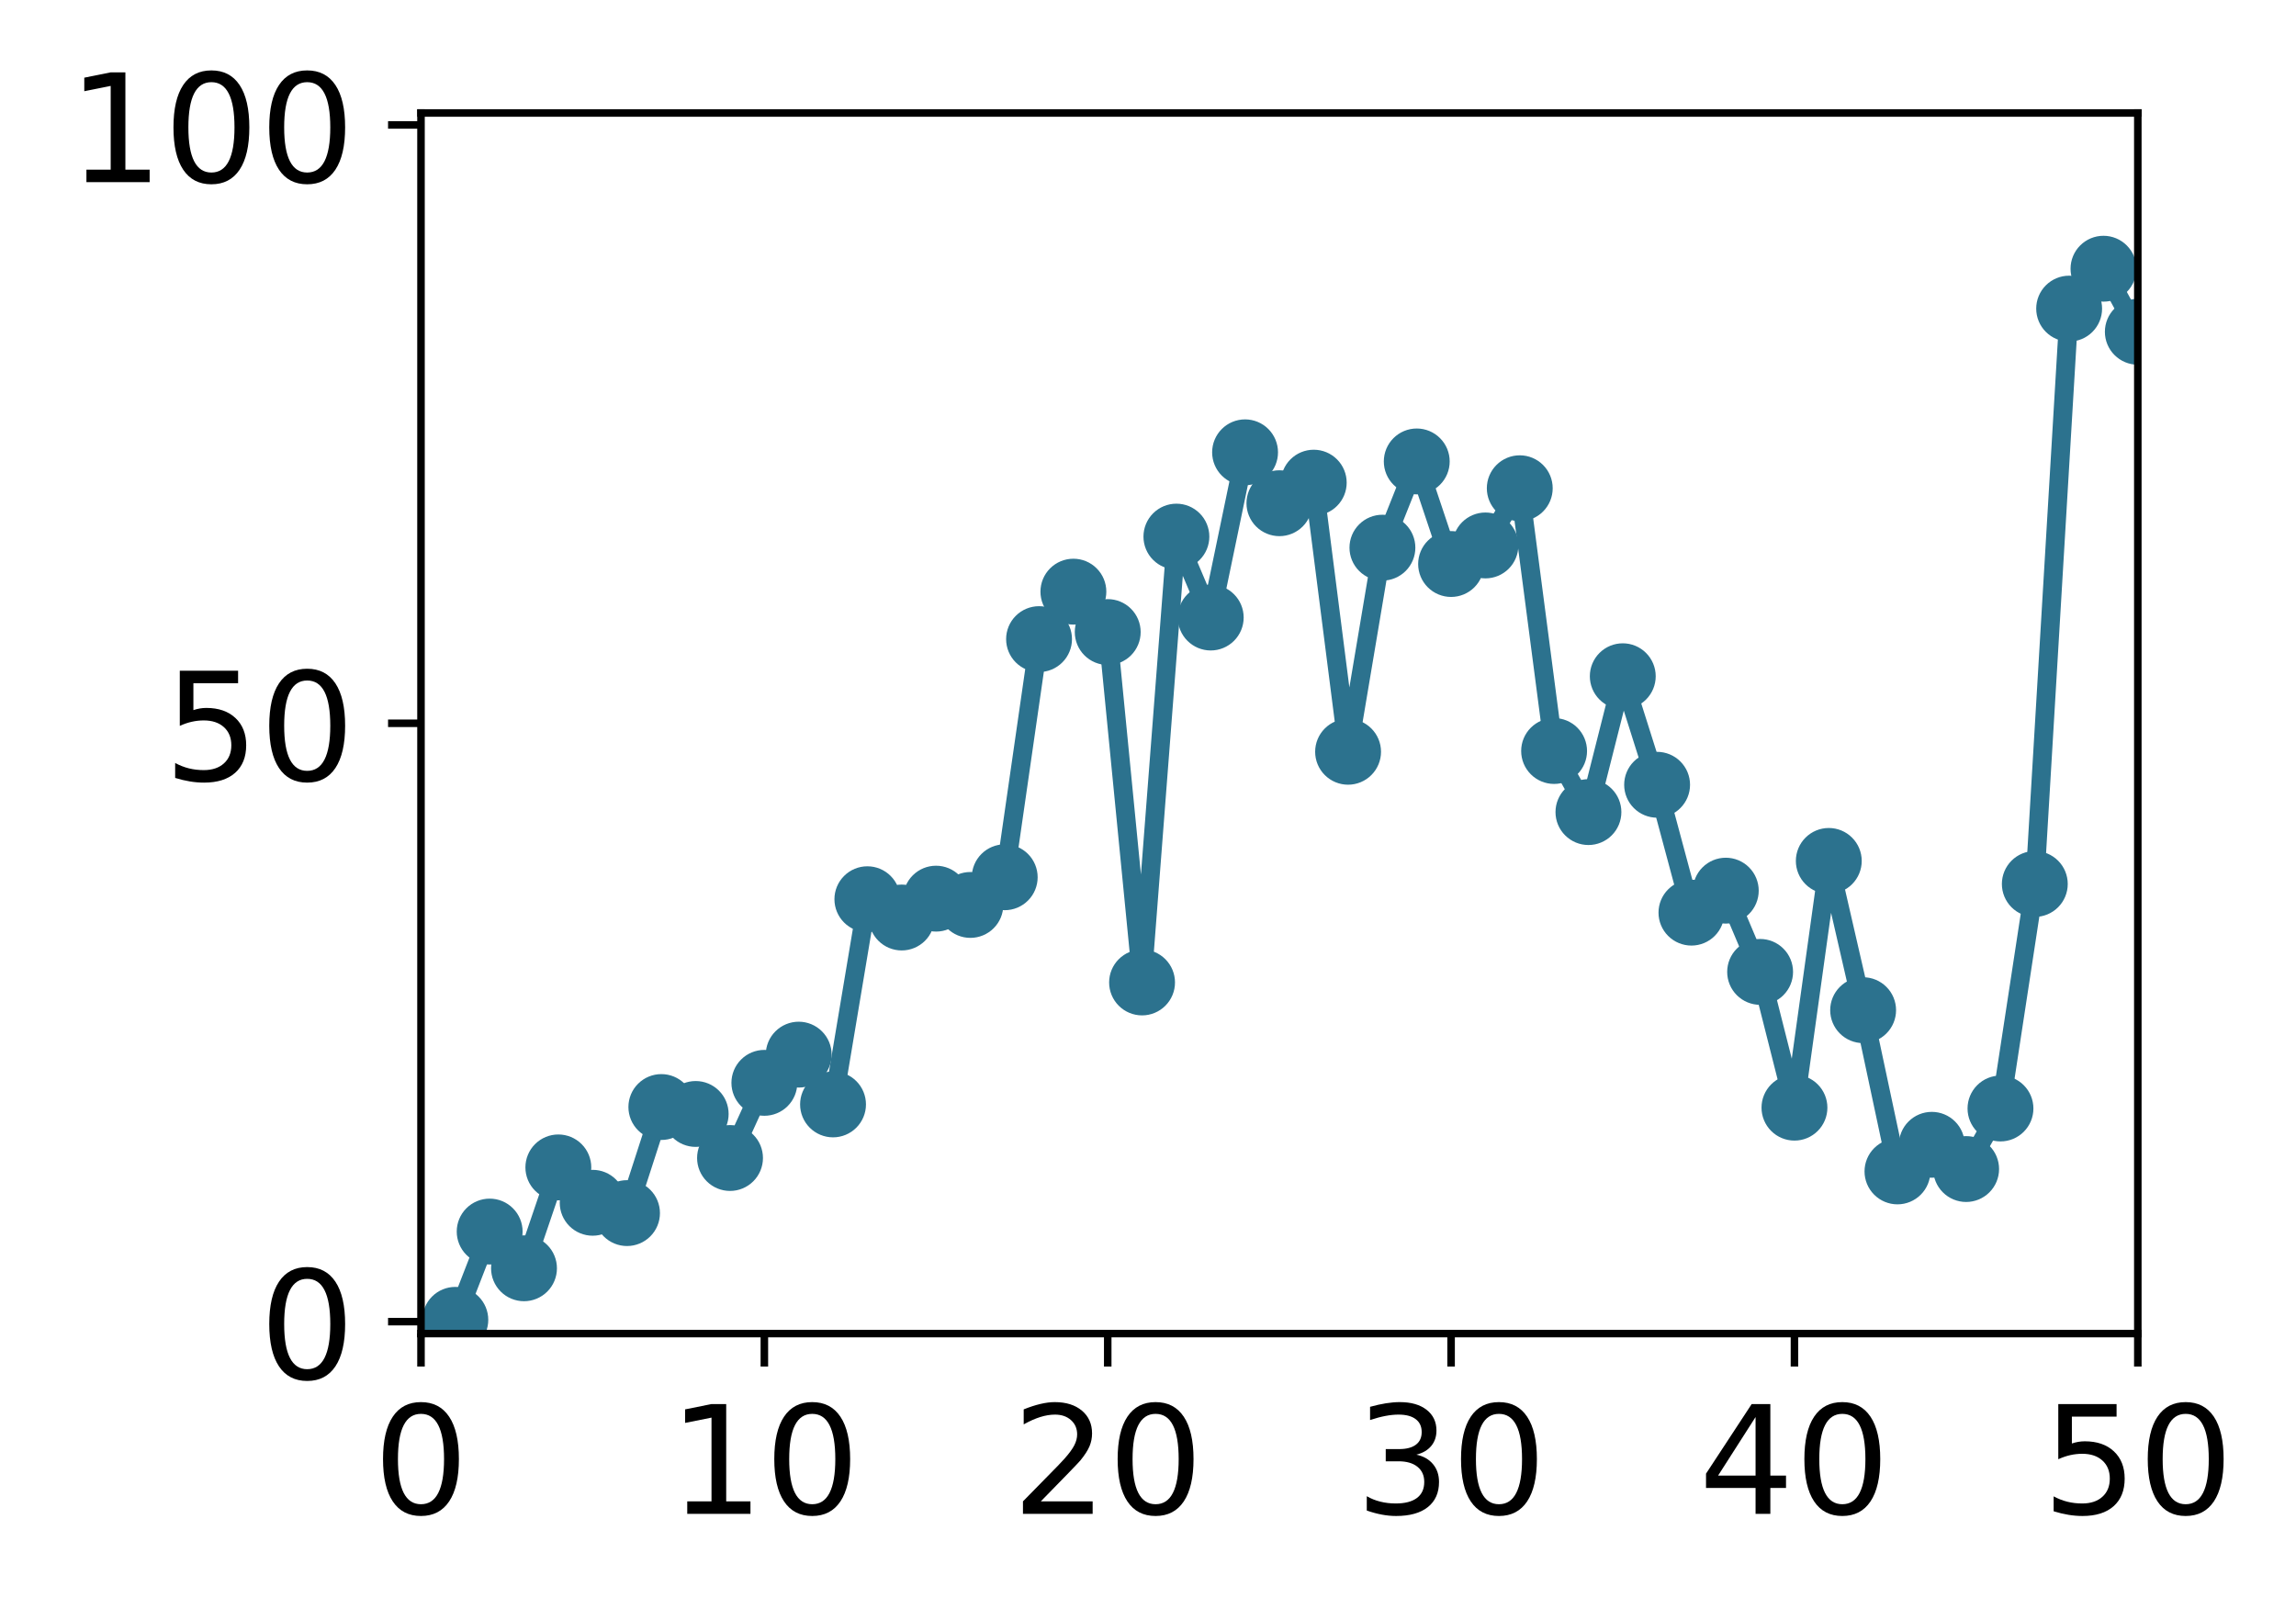 <?xml version="1.0" encoding="utf-8" standalone="no"?>
<!DOCTYPE svg PUBLIC "-//W3C//DTD SVG 1.1//EN"
  "http://www.w3.org/Graphics/SVG/1.1/DTD/svg11.dtd">
<!-- Created with matplotlib (http://matplotlib.org/) -->
<svg height="171pt" version="1.1" viewBox="0 0 244 171" width="244pt" xmlns="http://www.w3.org/2000/svg" xmlns:xlink="http://www.w3.org/1999/xlink">
 <defs>
  <style type="text/css">
*{stroke-linecap:butt;stroke-linejoin:round;}
  </style>
 </defs>
 <g id="figure_1">
  <g id="patch_1">
   <path d="M 0 171.411 
L 244.57 171.411 
L 244.57 0 
L 0 0 
z
" style="fill:#ffffff;"/>
  </g>
  <g id="axes_1">
   <g id="patch_2">
    <path d="M 44.74 141.726 
L 227.19 141.726 
L 227.19 12.007 
L 44.74 12.007 
z
" style="fill:#ffffff;"/>
   </g>
   <g id="matplotlib.axis_1">
    <g id="xtick_1">
     <g id="line2d_1">
      <defs>
       <path d="M 0 0 
L 0 3.5 
" id="m3a1f6d1d1d" style="stroke:#000000;stroke-width:0.8;"/>
      </defs>
      <g>
       <use style="stroke:#000000;stroke-width:0.8;" x="44.74" xlink:href="#m3a1f6d1d1d" y="141.726"/>
      </g>
     </g>
     <g id="text_1">
      <!-- 0 -->
      <defs>
       <path d="M 31.781 66.406 
Q 24.172 66.406 20.328 58.906 
Q 16.5 51.422 16.5 36.375 
Q 16.5 21.391 20.328 13.891 
Q 24.172 6.391 31.781 6.391 
Q 39.453 6.391 43.281 13.891 
Q 47.125 21.391 47.125 36.375 
Q 47.125 51.422 43.281 58.906 
Q 39.453 66.406 31.781 66.406 
z
M 31.781 74.219 
Q 44.047 74.219 50.516 64.516 
Q 56.984 54.828 56.984 36.375 
Q 56.984 17.969 50.516 8.266 
Q 44.047 -1.422 31.781 -1.422 
Q 19.531 -1.422 13.062 8.266 
Q 6.594 17.969 6.594 36.375 
Q 6.594 54.828 13.062 64.516 
Q 19.531 74.219 31.781 74.219 
z
" id="DejaVuSans-30"/>
      </defs>
      <g transform="translate(39.65 160.883)scale(0.16 -0.16)">
       <use xlink:href="#DejaVuSans-30"/>
      </g>
     </g>
    </g>
    <g id="xtick_2">
     <g id="line2d_2">
      <g>
       <use style="stroke:#000000;stroke-width:0.8;" x="81.23" xlink:href="#m3a1f6d1d1d" y="141.726"/>
      </g>
     </g>
     <g id="text_2">
      <!-- 10 -->
      <defs>
       <path d="M 12.406 8.297 
L 28.516 8.297 
L 28.516 63.922 
L 10.984 60.406 
L 10.984 69.391 
L 28.422 72.906 
L 38.281 72.906 
L 38.281 8.297 
L 54.391 8.297 
L 54.391 0 
L 12.406 0 
z
" id="DejaVuSans-31"/>
      </defs>
      <g transform="translate(71.05 160.883)scale(0.16 -0.16)">
       <use xlink:href="#DejaVuSans-31"/>
       <use x="63.623" xlink:href="#DejaVuSans-30"/>
      </g>
     </g>
    </g>
    <g id="xtick_3">
     <g id="line2d_3">
      <g>
       <use style="stroke:#000000;stroke-width:0.8;" x="117.72" xlink:href="#m3a1f6d1d1d" y="141.726"/>
      </g>
     </g>
     <g id="text_3">
      <!-- 20 -->
      <defs>
       <path d="M 19.188 8.297 
L 53.609 8.297 
L 53.609 0 
L 7.328 0 
L 7.328 8.297 
Q 12.938 14.109 22.625 23.891 
Q 32.328 33.688 34.812 36.531 
Q 39.547 41.844 41.422 45.531 
Q 43.312 49.219 43.312 52.781 
Q 43.312 58.594 39.234 62.25 
Q 35.156 65.922 28.609 65.922 
Q 23.969 65.922 18.812 64.312 
Q 13.672 62.703 7.812 59.422 
L 7.812 69.391 
Q 13.766 71.781 18.938 73 
Q 24.125 74.219 28.422 74.219 
Q 39.75 74.219 46.484 68.547 
Q 53.219 62.891 53.219 53.422 
Q 53.219 48.922 51.531 44.891 
Q 49.859 40.875 45.406 35.406 
Q 44.188 33.984 37.641 27.219 
Q 31.109 20.453 19.188 8.297 
z
" id="DejaVuSans-32"/>
      </defs>
      <g transform="translate(107.54 160.883)scale(0.16 -0.16)">
       <use xlink:href="#DejaVuSans-32"/>
       <use x="63.623" xlink:href="#DejaVuSans-30"/>
      </g>
     </g>
    </g>
    <g id="xtick_4">
     <g id="line2d_4">
      <g>
       <use style="stroke:#000000;stroke-width:0.8;" x="154.21" xlink:href="#m3a1f6d1d1d" y="141.726"/>
      </g>
     </g>
     <g id="text_4">
      <!-- 30 -->
      <defs>
       <path d="M 40.578 39.312 
Q 47.656 37.797 51.625 33 
Q 55.609 28.219 55.609 21.188 
Q 55.609 10.406 48.188 4.484 
Q 40.766 -1.422 27.094 -1.422 
Q 22.516 -1.422 17.656 -0.516 
Q 12.797 0.391 7.625 2.203 
L 7.625 11.719 
Q 11.719 9.328 16.594 8.109 
Q 21.484 6.891 26.812 6.891 
Q 36.078 6.891 40.938 10.547 
Q 45.797 14.203 45.797 21.188 
Q 45.797 27.641 41.281 31.266 
Q 36.766 34.906 28.719 34.906 
L 20.219 34.906 
L 20.219 43.016 
L 29.109 43.016 
Q 36.375 43.016 40.234 45.922 
Q 44.094 48.828 44.094 54.297 
Q 44.094 59.906 40.109 62.906 
Q 36.141 65.922 28.719 65.922 
Q 24.656 65.922 20.016 65.031 
Q 15.375 64.156 9.812 62.312 
L 9.812 71.094 
Q 15.438 72.656 20.344 73.438 
Q 25.25 74.219 29.594 74.219 
Q 40.828 74.219 47.359 69.109 
Q 53.906 64.016 53.906 55.328 
Q 53.906 49.266 50.438 45.094 
Q 46.969 40.922 40.578 39.312 
z
" id="DejaVuSans-33"/>
      </defs>
      <g transform="translate(144.03 160.883)scale(0.16 -0.16)">
       <use xlink:href="#DejaVuSans-33"/>
       <use x="63.623" xlink:href="#DejaVuSans-30"/>
      </g>
     </g>
    </g>
    <g id="xtick_5">
     <g id="line2d_5">
      <g>
       <use style="stroke:#000000;stroke-width:0.8;" x="190.7" xlink:href="#m3a1f6d1d1d" y="141.726"/>
      </g>
     </g>
     <g id="text_5">
      <!-- 40 -->
      <defs>
       <path d="M 37.797 64.312 
L 12.891 25.391 
L 37.797 25.391 
z
M 35.203 72.906 
L 47.609 72.906 
L 47.609 25.391 
L 58.016 25.391 
L 58.016 17.188 
L 47.609 17.188 
L 47.609 0 
L 37.797 0 
L 37.797 17.188 
L 4.891 17.188 
L 4.891 26.703 
z
" id="DejaVuSans-34"/>
      </defs>
      <g transform="translate(180.52 160.883)scale(0.16 -0.16)">
       <use xlink:href="#DejaVuSans-34"/>
       <use x="63.623" xlink:href="#DejaVuSans-30"/>
      </g>
     </g>
    </g>
    <g id="xtick_6">
     <g id="line2d_6">
      <g>
       <use style="stroke:#000000;stroke-width:0.8;" x="227.19" xlink:href="#m3a1f6d1d1d" y="141.726"/>
      </g>
     </g>
     <g id="text_6">
      <!-- 50 -->
      <defs>
       <path d="M 10.797 72.906 
L 49.516 72.906 
L 49.516 64.594 
L 19.828 64.594 
L 19.828 46.734 
Q 21.969 47.469 24.109 47.828 
Q 26.266 48.188 28.422 48.188 
Q 40.625 48.188 47.75 41.5 
Q 54.891 34.812 54.891 23.391 
Q 54.891 11.625 47.562 5.094 
Q 40.234 -1.422 26.906 -1.422 
Q 22.312 -1.422 17.547 -0.641 
Q 12.797 0.141 7.719 1.703 
L 7.719 11.625 
Q 12.109 9.234 16.797 8.062 
Q 21.484 6.891 26.703 6.891 
Q 35.156 6.891 40.078 11.328 
Q 45.016 15.766 45.016 23.391 
Q 45.016 31 40.078 35.438 
Q 35.156 39.891 26.703 39.891 
Q 22.75 39.891 18.812 39.016 
Q 14.891 38.141 10.797 36.281 
z
" id="DejaVuSans-35"/>
      </defs>
      <g transform="translate(217.01 160.883)scale(0.16 -0.16)">
       <use xlink:href="#DejaVuSans-35"/>
       <use x="63.623" xlink:href="#DejaVuSans-30"/>
      </g>
     </g>
    </g>
   </g>
   <g id="matplotlib.axis_2">
    <g id="ytick_1">
     <g id="line2d_7">
      <defs>
       <path d="M 0 0 
L -3.5 0 
" id="md9b0083d13" style="stroke:#000000;stroke-width:0.8;"/>
      </defs>
      <g>
       <use style="stroke:#000000;stroke-width:0.8;" x="44.74" xlink:href="#md9b0083d13" y="140.454"/>
      </g>
     </g>
     <g id="text_7">
      <!-- 0 -->
      <g transform="translate(27.56 146.533)scale(0.16 -0.16)">
       <use xlink:href="#DejaVuSans-30"/>
      </g>
     </g>
    </g>
    <g id="ytick_2">
     <g id="line2d_8">
      <g>
       <use style="stroke:#000000;stroke-width:0.8;" x="44.74" xlink:href="#md9b0083d13" y="76.866"/>
      </g>
     </g>
     <g id="text_8">
      <!-- 50 -->
      <g transform="translate(17.38 82.945)scale(0.16 -0.16)">
       <use xlink:href="#DejaVuSans-35"/>
       <use x="63.623" xlink:href="#DejaVuSans-30"/>
      </g>
     </g>
    </g>
    <g id="ytick_3">
     <g id="line2d_9">
      <g>
       <use style="stroke:#000000;stroke-width:0.8;" x="44.74" xlink:href="#md9b0083d13" y="13.279"/>
      </g>
     </g>
     <g id="text_9">
      <!-- 100 -->
      <g transform="translate(7.2 19.358)scale(0.16 -0.16)">
       <use xlink:href="#DejaVuSans-31"/>
       <use x="63.623" xlink:href="#DejaVuSans-30"/>
       <use x="127.246" xlink:href="#DejaVuSans-30"/>
      </g>
     </g>
    </g>
   </g>
   <g id="line2d_10">
    <path clip-path="url(#pb0791b5fcd)" d="M 48.389 140.265 
L 52.038 130.884 
L 55.687 134.786 
L 59.336 124.065 
L 62.985 127.824 
L 66.634 128.921 
L 70.283 117.65 
L 73.932 118.386 
L 77.581 123.066 
L 81.23 115.078 
L 84.879 112.081 
L 88.528 117.37 
L 92.177 95.565 
L 95.826 97.508 
L 99.475 95.504 
L 103.124 96.172 
L 106.773 93.23 
L 110.422 67.922 
L 114.071 62.878 
L 117.72 67.171 
L 121.369 104.41 
L 125.018 57.028 
L 128.667 65.628 
L 132.316 48.07 
L 135.965 53.479 
L 139.614 51.294 
L 143.263 79.894 
L 146.912 58.203 
L 150.561 49.039 
L 154.21 59.94 
L 157.859 57.967 
L 161.508 51.888 
L 165.157 79.812 
L 168.806 86.304 
L 172.455 71.867 
L 176.104 83.401 
L 179.753 96.99 
L 183.402 94.654 
L 187.051 103.288 
L 190.7 117.716 
L 194.349 91.494 
L 197.998 107.356 
L 201.647 124.491 
L 205.296 121.663 
L 208.945 124.239 
L 212.594 117.804 
L 216.243 93.944 
L 219.892 32.798 
L 223.541 28.558 
L 227.19 35.261 
" style="fill:none;stroke:#2c728e;stroke-linecap:square;stroke-width:2;"/>
    <defs>
     <path d="M 0 3 
C 0.796 3 1.559 2.684 2.121 2.121 
C 2.684 1.559 3 0.796 3 0 
C 3 -0.796 2.684 -1.559 2.121 -2.121 
C 1.559 -2.684 0.796 -3 0 -3 
C -0.796 -3 -1.559 -2.684 -2.121 -2.121 
C -2.684 -1.559 -3 -0.796 -3 0 
C -3 0.796 -2.684 1.559 -2.121 2.121 
C -1.559 2.684 -0.796 3 0 3 
z
" id="m44bc511403" style="stroke:#2c728e;"/>
    </defs>
    <g clip-path="url(#pb0791b5fcd)">
     <use style="fill:#2c728e;stroke:#2c728e;" x="48.389" xlink:href="#m44bc511403" y="140.265"/>
     <use style="fill:#2c728e;stroke:#2c728e;" x="52.038" xlink:href="#m44bc511403" y="130.884"/>
     <use style="fill:#2c728e;stroke:#2c728e;" x="55.687" xlink:href="#m44bc511403" y="134.786"/>
     <use style="fill:#2c728e;stroke:#2c728e;" x="59.336" xlink:href="#m44bc511403" y="124.065"/>
     <use style="fill:#2c728e;stroke:#2c728e;" x="62.985" xlink:href="#m44bc511403" y="127.824"/>
     <use style="fill:#2c728e;stroke:#2c728e;" x="66.634" xlink:href="#m44bc511403" y="128.921"/>
     <use style="fill:#2c728e;stroke:#2c728e;" x="70.283" xlink:href="#m44bc511403" y="117.65"/>
     <use style="fill:#2c728e;stroke:#2c728e;" x="73.932" xlink:href="#m44bc511403" y="118.386"/>
     <use style="fill:#2c728e;stroke:#2c728e;" x="77.581" xlink:href="#m44bc511403" y="123.066"/>
     <use style="fill:#2c728e;stroke:#2c728e;" x="81.23" xlink:href="#m44bc511403" y="115.078"/>
     <use style="fill:#2c728e;stroke:#2c728e;" x="84.879" xlink:href="#m44bc511403" y="112.081"/>
     <use style="fill:#2c728e;stroke:#2c728e;" x="88.528" xlink:href="#m44bc511403" y="117.37"/>
     <use style="fill:#2c728e;stroke:#2c728e;" x="92.177" xlink:href="#m44bc511403" y="95.565"/>
     <use style="fill:#2c728e;stroke:#2c728e;" x="95.826" xlink:href="#m44bc511403" y="97.508"/>
     <use style="fill:#2c728e;stroke:#2c728e;" x="99.475" xlink:href="#m44bc511403" y="95.504"/>
     <use style="fill:#2c728e;stroke:#2c728e;" x="103.124" xlink:href="#m44bc511403" y="96.172"/>
     <use style="fill:#2c728e;stroke:#2c728e;" x="106.773" xlink:href="#m44bc511403" y="93.23"/>
     <use style="fill:#2c728e;stroke:#2c728e;" x="110.422" xlink:href="#m44bc511403" y="67.922"/>
     <use style="fill:#2c728e;stroke:#2c728e;" x="114.071" xlink:href="#m44bc511403" y="62.878"/>
     <use style="fill:#2c728e;stroke:#2c728e;" x="117.72" xlink:href="#m44bc511403" y="67.171"/>
     <use style="fill:#2c728e;stroke:#2c728e;" x="121.369" xlink:href="#m44bc511403" y="104.41"/>
     <use style="fill:#2c728e;stroke:#2c728e;" x="125.018" xlink:href="#m44bc511403" y="57.028"/>
     <use style="fill:#2c728e;stroke:#2c728e;" x="128.667" xlink:href="#m44bc511403" y="65.628"/>
     <use style="fill:#2c728e;stroke:#2c728e;" x="132.316" xlink:href="#m44bc511403" y="48.07"/>
     <use style="fill:#2c728e;stroke:#2c728e;" x="135.965" xlink:href="#m44bc511403" y="53.479"/>
     <use style="fill:#2c728e;stroke:#2c728e;" x="139.614" xlink:href="#m44bc511403" y="51.294"/>
     <use style="fill:#2c728e;stroke:#2c728e;" x="143.263" xlink:href="#m44bc511403" y="79.894"/>
     <use style="fill:#2c728e;stroke:#2c728e;" x="146.912" xlink:href="#m44bc511403" y="58.203"/>
     <use style="fill:#2c728e;stroke:#2c728e;" x="150.561" xlink:href="#m44bc511403" y="49.039"/>
     <use style="fill:#2c728e;stroke:#2c728e;" x="154.21" xlink:href="#m44bc511403" y="59.94"/>
     <use style="fill:#2c728e;stroke:#2c728e;" x="157.859" xlink:href="#m44bc511403" y="57.967"/>
     <use style="fill:#2c728e;stroke:#2c728e;" x="161.508" xlink:href="#m44bc511403" y="51.888"/>
     <use style="fill:#2c728e;stroke:#2c728e;" x="165.157" xlink:href="#m44bc511403" y="79.812"/>
     <use style="fill:#2c728e;stroke:#2c728e;" x="168.806" xlink:href="#m44bc511403" y="86.304"/>
     <use style="fill:#2c728e;stroke:#2c728e;" x="172.455" xlink:href="#m44bc511403" y="71.867"/>
     <use style="fill:#2c728e;stroke:#2c728e;" x="176.104" xlink:href="#m44bc511403" y="83.401"/>
     <use style="fill:#2c728e;stroke:#2c728e;" x="179.753" xlink:href="#m44bc511403" y="96.99"/>
     <use style="fill:#2c728e;stroke:#2c728e;" x="183.402" xlink:href="#m44bc511403" y="94.654"/>
     <use style="fill:#2c728e;stroke:#2c728e;" x="187.051" xlink:href="#m44bc511403" y="103.288"/>
     <use style="fill:#2c728e;stroke:#2c728e;" x="190.7" xlink:href="#m44bc511403" y="117.716"/>
     <use style="fill:#2c728e;stroke:#2c728e;" x="194.349" xlink:href="#m44bc511403" y="91.494"/>
     <use style="fill:#2c728e;stroke:#2c728e;" x="197.998" xlink:href="#m44bc511403" y="107.356"/>
     <use style="fill:#2c728e;stroke:#2c728e;" x="201.647" xlink:href="#m44bc511403" y="124.491"/>
     <use style="fill:#2c728e;stroke:#2c728e;" x="205.296" xlink:href="#m44bc511403" y="121.663"/>
     <use style="fill:#2c728e;stroke:#2c728e;" x="208.945" xlink:href="#m44bc511403" y="124.239"/>
     <use style="fill:#2c728e;stroke:#2c728e;" x="212.594" xlink:href="#m44bc511403" y="117.804"/>
     <use style="fill:#2c728e;stroke:#2c728e;" x="216.243" xlink:href="#m44bc511403" y="93.944"/>
     <use style="fill:#2c728e;stroke:#2c728e;" x="219.892" xlink:href="#m44bc511403" y="32.798"/>
     <use style="fill:#2c728e;stroke:#2c728e;" x="223.541" xlink:href="#m44bc511403" y="28.558"/>
     <use style="fill:#2c728e;stroke:#2c728e;" x="227.19" xlink:href="#m44bc511403" y="35.261"/>
    </g>
   </g>
   <g id="patch_3">
    <path d="M 44.74 141.726 
L 44.74 12.007 
" style="fill:none;stroke:#000000;stroke-linecap:square;stroke-linejoin:miter;stroke-width:0.8;"/>
   </g>
   <g id="patch_4">
    <path d="M 227.19 141.726 
L 227.19 12.007 
" style="fill:none;stroke:#000000;stroke-linecap:square;stroke-linejoin:miter;stroke-width:0.8;"/>
   </g>
   <g id="patch_5">
    <path d="M 44.74 141.726 
L 227.19 141.726 
" style="fill:none;stroke:#000000;stroke-linecap:square;stroke-linejoin:miter;stroke-width:0.8;"/>
   </g>
   <g id="patch_6">
    <path d="M 44.74 12.007 
L 227.19 12.007 
" style="fill:none;stroke:#000000;stroke-linecap:square;stroke-linejoin:miter;stroke-width:0.8;"/>
   </g>
  </g>
 </g>
 <defs>
  <clipPath id="pb0791b5fcd">
   <rect height="129.719" width="182.45" x="44.74" y="12.007"/>
  </clipPath>
 </defs>
</svg>
